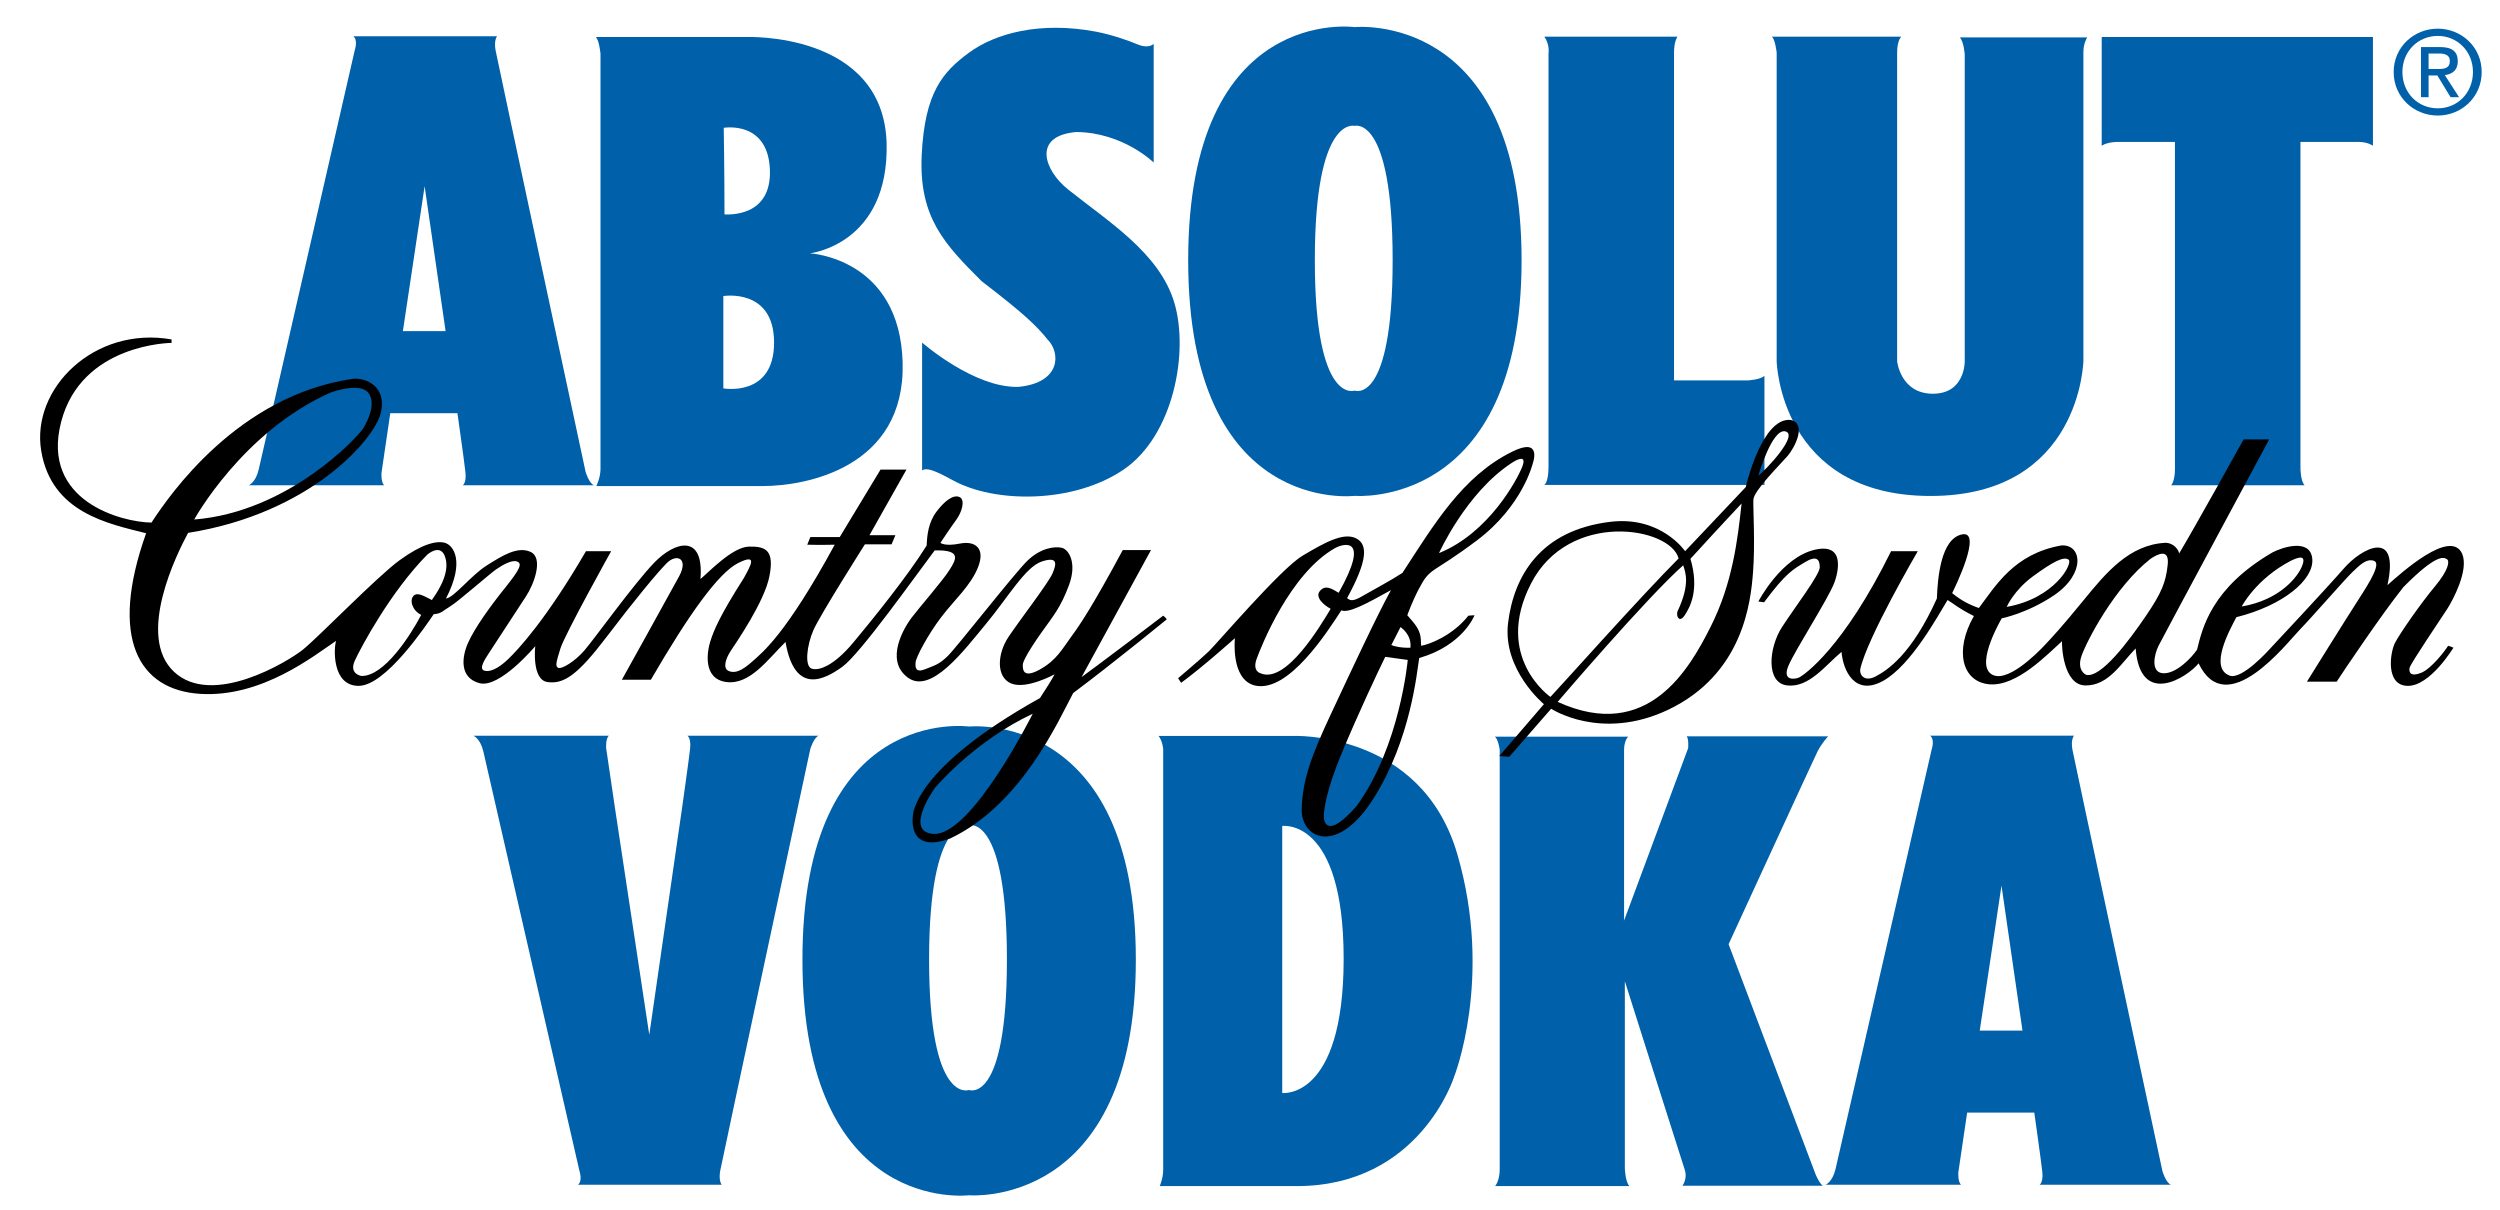 <?xml version="1.0" encoding="utf-8"?>
<!DOCTYPE svg PUBLIC "-//W3C//DTD SVG 1.1//EN" "http://www.w3.org/Graphics/SVG/1.1/DTD/svg11.dtd">
<svg version="1.1" id="VARG" xmlns="http://www.w3.org/2000/svg" xmlns:xlink="http://www.w3.org/1999/xlink" x="0px" y="0px"
 width="217px" height="105px" viewBox="0 0 217 105" enable-background="new 0 0 217 105" xml:space="preserve">
<g>
<g>
<path fill="#0060A9" d="M50.831,40.964c0,0-7.649-35.696-7.814-36.591c-0.166-0.894,0.132-1.226,0.132-1.226H30.665
c0.43,0.332,0.132,1.192,0.132,1.192s-8.079,35.3-8.344,36.426c-0.265,1.125-0.861,1.357-0.861,1.357s5.662,0,11.755,0
c-0.298-0.265-0.232-1.093-0.232-1.093l0.762-5.166h5.828c0,0,0.596,4.206,0.695,5.133s-0.232,1.126-0.232,1.126s7.053,0,11.391,0
C51.129,41.958,50.831,40.964,50.831,40.964z M34.97,28.745l1.888-12.583l1.821,12.583H34.97z"/>
<path fill="#0060A9" d="M70.302,21.989c0,0,6.888-0.761,6.656-9.603c-0.331-9.669-12.219-9.173-12.219-9.173H51.726
c0.298,0.331,0.397,1.457,0.397,1.457s0,35.333,0,36.062s-0.364,1.457-0.364,1.457s10.762,0,14.471,0s12.352-1.59,12.12-10.696
S70.302,21.989,70.302,21.989z M66.825,14.671c0.199,4.239-3.676,3.941-3.94,3.941c0-3.875-0.066-7.517-0.066-7.517
S66.627,10.433,66.825,14.671z M62.786,33.712v-8.014c0,0,4.404-0.729,4.404,4.04S62.786,33.712,62.786,33.712z"/>
<path fill="#0060A9" d="M92.688,16.427c-2.055-1.646-3.113-4.636,0.729-4.967c4.072,0.032,6.722,2.649,6.722,2.649V3.81
c-0.298,0.265-0.794,0.298-1.424,0.033s-2.053-0.794-3.577-1.093c-4.9-0.927-8.775,0.166-11.027,1.821
c-2.251,1.656-3.841,3.411-4.106,8.875c-0.265,5.464,2.037,7.795,5.199,10.961c3.702,2.837,4.769,3.874,5.729,5.066
c1.126,1.126,1.192,3.741-2.517,4.106c-3.841,0.132-8.377-3.841-8.377-3.841s0,5.63,0,11.093c0.397-0.265,1.093,0,2.616,0.828
c3.676,2.053,10.53,2.053,14.868-0.894c4.338-2.947,5.696-10.199,4.404-14.504C100.635,21.957,96.229,19.261,92.688,16.427z"/>
<path fill="#0060A9" d="M117.589,2.353c0,0-14.454-2.022-14.454,20.23c0,22.251,14.454,20.457,14.454,20.457
s14.484,1.257,14.484-20.457C132.073,0.868,117.589,2.353,117.589,2.353z M117.589,33.901c0,0-3.461,1.332-3.461-11.318
c0-12.651,3.461-11.657,3.461-11.657s3.293-0.986,3.293,11.657C120.882,35.226,117.589,33.901,117.589,33.901z"/>
<path fill="#0060A9" d="M145.306,33.017c0,0,0-27.518,0-28.478s0.298-1.358,0.298-1.358h-11.557
c0.497,0.696,0.364,1.457,0.364,1.457s0,34.472,0,35.863c0,1.391-0.364,1.589-0.364,1.589h19.107c0,0,0-7.152,0-9.471
c-0.331,0.331-1.391,0.397-1.391,0.397H145.306z"/>
<path fill="#0060A9" d="M170.539,4.737v26.624c0,0,0.05,2.815-2.764,2.815s-3.104-2.815-3.104-2.815s0-25.696,0-26.789
s0.364-1.391,0.364-1.391h-11.251c0.298,0.166,0.431,1.391,0.431,1.391v26.789c0,0,0.274,11.689,13.354,11.689
s13.27-11.755,13.27-11.755s0-26.027,0-26.79c0-0.761,0.332-1.258,0.332-1.258s-7.286,0-11.06,0
C170.473,3.645,170.539,4.737,170.539,4.737z"/>
<path fill="#0060A9" d="M182.427,12.651c0.563-0.364,1.424-0.331,1.424-0.331h4.934c0,0,0,27.286,0,28.379
s-0.331,1.424-0.331,1.424s8.146,0,11.59,0c-0.364-0.364-0.364-1.49-0.364-1.49V12.32c0,0,4.206,0,5.034,0
s1.258,0.331,1.258,0.331V3.214h-23.544V12.651z"/>
<path fill="#0060A9" d="M211.6,2.488c-2.075,0-3.83,1.597-3.83,3.762c0,2.185,1.755,3.78,3.83,3.78
c2.056,0,3.811-1.596,3.811-3.78C215.411,4.085,213.655,2.488,211.6,2.488z M211.6,9.402c-1.726,0-3.072-1.337-3.072-3.152
c0-1.786,1.346-3.132,3.072-3.132c1.706,0,3.053,1.346,3.053,3.132C214.652,8.065,213.306,9.402,211.6,9.402z"/>
<path fill="#0060A9" d="M213.336,5.322c0-0.858-0.509-1.237-1.536-1.237h-1.656v4.35h0.658V6.549h0.759l1.146,1.886h0.738
l-1.236-1.916C212.847,6.439,213.336,6.1,213.336,5.322z M210.802,5.99V4.644h0.898c0.458,0,0.947,0.1,0.947,0.638
c0,0.668-0.499,0.708-1.058,0.708H210.802z"/>
</g>
<g>
<path fill="#0060A9" d="M177.041,102.833c0,0,7.053,0,11.391,0c-0.431-0.166-0.729-1.159-0.729-1.159s-7.649-35.697-7.814-36.591
c-0.166-0.894,0.132-1.225,0.132-1.225h-12.484c0.43,0.331,0.132,1.192,0.132,1.192s-8.08,35.299-8.345,36.425
s-0.861,1.358-0.861,1.358s5.662,0,11.755,0c-0.298-0.265-0.232-1.093-0.232-1.093l0.762-5.166h5.828c0,0,0.596,4.205,0.695,5.132
S177.041,102.833,177.041,102.833z M171.842,89.454l1.888-12.583l1.821,12.583H171.842z"/>
<path fill="#0060A9" d="M84.107,63.063c0,0-14.455-2.022-14.455,20.229c0,22.252,14.455,20.457,14.455,20.457
s14.483,1.258,14.483-20.457C98.591,61.578,84.107,63.063,84.107,63.063z M84.107,94.61c0,0-3.462,1.332-3.462-11.318
s3.462-11.657,3.462-11.657S87.4,70.648,87.4,83.292S84.107,94.61,84.107,94.61z"/>
<path fill="#0060A9" d="M112.158,63.879h-11.59c0.364,0.497,0.397,1.159,0.397,1.159s0,35.829,0,36.524s-0.298,1.391-0.298,1.391
s1.225,0,11.888,0c10.663,0,13.643-9.438,13.643-9.438s3.443-8.576,0.298-19.371C123.351,63.349,112.158,63.879,112.158,63.879z
 M111.298,94.874v-23.18c0,0,5.331-0.762,5.331,11.524C116.629,95.503,111.298,94.874,111.298,94.874z"/>
<path fill="#0060A9" d="M157.591,101.927l-7.55-19.968c0,0,7.352-15.994,7.716-16.723s0.927-1.324,0.927-1.324s-7.152,0-12.285,0
c0.199,0.199,0.133,1.026,0.133,1.026l-5.563,14.968c0,0,0-13.941,0-14.802s0.364-1.159,0.364-1.159h-11.59
c0.298,0.166,0.431,1.125,0.431,1.125s0,35.399,0,36.425s-0.397,1.457-0.397,1.457s7.119,0,11.656,0
c-0.364-0.364-0.397-1.556-0.397-1.556V85.171c0,0,4.934,15.563,5.199,16.358s-0.199,1.391-0.199,1.391s9.04,0,12.186,0
C157.909,102.712,157.591,101.927,157.591,101.927z"/>
<path fill="#0060A9" d="M62.517,101.611c0.166-0.894,7.815-36.591,7.815-36.591s0.298-0.994,0.729-1.159
c-4.338,0-11.392,0-11.392,0S60,64.06,59.9,64.987c-0.099,0.927-0.695,5.133-0.695,5.133l-2.848,19.703l-2.98-19.703l-0.761-5.166
c0,0-0.066-0.828,0.232-1.093c-6.093,0-11.756,0-11.756,0s0.596,0.232,0.861,1.358c0.265,1.125,8.345,36.425,8.345,36.425
s0.298,0.861-0.133,1.192h12.484C62.649,102.837,62.351,102.506,62.517,101.611z"/>
</g>
<g>
<path d="M100.966,53.439c-5.033,3.842-7.086,5.332-7.086,5.332l6.027-11.027c-0.013,0-0.209,0-2.45,0
c-2.583,4.802-3.709,6.49-4.471,7.517s-1.258,2.053-2.781,2.881c-1.523,0.828-1.424-0.198-1.424-0.463s0.563-1.292,1.622-2.782
s1.656-2.152,2.384-4.105c0.729-1.954-0.033-3.113-0.629-3.246c-0.596-0.132-1.822,0-2.98,1.126
c-1.159,1.126-6.16,7.55-6.921,8.279c-0.762,0.729-1.027,0.761-1.921,1.126c-0.894,0.364-0.894-0.166-0.861-0.596
c0.033-0.431,1.06-2.384,2.219-3.907c1.159-1.523,2.583-2.749,3.212-4.371c0.63-1.623-0.265-2.285-1.589-2.02
c-1.325,0.265-1.689-0.066-1.689-0.066s0.927-1.391,1.391-2.021c0.463-0.629,0.794-1.722,0.265-1.953
c-0.53-0.232-1.258,0.298-1.987,1.258c-0.729,0.961-0.828,2.086-0.861,2.947c-1.623,2.616-4.702,6.424-6.358,8.411
c-1.655,1.986-2.947,2.483-3.609,2.285s-0.431-2.053,0.133-3.344c0.563-1.292,4.47-7.451,4.47-7.451h2.318l0.331-0.794h-2.251
l3.212-5.696h-2.251l-3.543,5.861h-2.55L70.07,47.28c0,0,1.126,0.033,2.384,0c-4.271,7.849-6.292,9.371-7.186,10.166
s-1.49,1.027-2.02,0.795s-0.265-1.06,0.166-1.722c0.431-0.663,2.947-4.272,3.377-6.523c0.431-2.252-0.331-2.583-1.788-2.55
s-3.576,2.317-4.205,2.814c0.331-3.974-2.219-3.278-4.007-1.424s-5.199,6.623-6.06,7.616c-0.861,0.993-1.954,1.623-2.251,1.523
c-0.298-0.099-0.232-0.43,0.165-1.689c0.397-1.258,4.404-8.444,4.404-8.444c-0.023,0-0.265,0-2.186,0
c-3.473,5.968-5.895,8.543-6.755,9.372c-0.861,0.828-1.623,1.159-2.086,0.993c-0.463-0.166,0.033-0.927,0.397-1.49
c0.364-0.563,2.549-3.907,3.245-4.967c0.695-1.06,1.523-3.312,0.397-3.841c-1.126-0.53-2.484,0.331-3.841,1.192
c-1.357,0.861-2.814,2.782-3.51,2.848c1.687-3.251,0.629-4.636-0.099-4.834c-0.729-0.199-1.987,0.099-3.94,1.522
c-1.954,1.424-7.054,6.689-8.378,7.749c-1.325,1.06-7.881,5.033-11.193,1.921c-3.312-3.113,0.265-10.266,1.225-12.054
c10.63-1.689,16.16-8.113,16.723-10.397c0.563-2.285-1.258-3.08-2.384-2.98C20.664,34.3,14.704,42.976,13.147,45.36
c-2.583-0.033-9.604-1.855-7.848-8.709c1.755-6.855,9.603-6.888,9.603-6.888s-0.033-0.099,0-0.298
C8.18,28.273,2.684,33.737,3.577,39.134c0.895,5.398,5.861,6.325,9.106,7.153c-3.245,9.106-0.662,13.609,4.702,13.941
c5.365,0.331,9.901-3.344,11.789-4.603c-0.199,0.563-0.397,3.908,1.954,3.908s5.861-5.265,6.523-6.225
c0.663-0.033,0.794-0.298,1.457-0.696c0.662-0.397,3.411-2.815,3.94-3.179c0.53-0.365,1.358-0.861,1.822-0.696
c0.463,0.166,0.331,0.596-1.027,2.285c-1.358,1.688-2.649,3.51-3.212,4.769c-0.563,1.258-0.762,3.046,0.994,3.51
c1.754,0.464,4.834-3.212,4.834-3.212s-0.331,2.914,1.06,3.113c1.391,0.199,2.583-0.563,5.1-3.875s4.438-5.629,5.266-6.457
c0.827-0.828,1.92-0.431,1.06,1.159c-0.861,1.59-4.967,8.974-4.967,8.974c0.195,0,0.806,0,2.517,0
c3.311-5.695,5.861-9.272,7.583-10.133c1.722-0.861,1.093,0.198,0.496,1.291c-2.152,3.378-2.615,4.57-2.914,5.497
s-0.663,3.278,1.391,3.543c2.053,0.265,3.609-1.987,5.132-3.477c0.794,4.636,3.377,3.278,4.934,2.152
c1.556-1.126,6.292-7.815,8.014-10.1c2.417-0.066,1.821,0.828,1.291,1.688c-0.529,0.861-2.715,3.378-3.312,4.172
c-0.596,0.795-2.351,3.643-0.331,5.166c2.021,1.523,4.901-2.351,6.822-4.669c1.92-2.317,3.411-4.934,4.834-5.397
c1.424-0.463,1.259,0.232,0.928,1.026c-0.332,0.795-2.782,3.974-3.809,5.497c-1.026,1.523-1.093,3.543,0.232,4.073
s3.742-0.795,3.742-0.795s-0.066,0.232-1.258,2.053c-10.994,6.126-11.027,10.166-11.027,10.166s-0.596,3.444,3.245,2.02
c6.192-2.947,9.404-10.266,10.663-12.617c3.543-2.649,8.113-6.391,8.113-6.391S101.264,53.671,100.966,53.439z M28.711,34.068
c0.861-0.298,2.716-0.795,3.312,0.099c0.596,0.895-0.066,2.318-0.497,3.014c-0.43,0.695-6.424,7.252-14.669,7.914
C16.856,45.095,21.062,37.445,28.711,34.068z M37.486,52.082c-0.629-0.298-1.226-0.729-1.589-0.364
c-0.365,0.364-0.132,1.258,0.662,1.655c-0.894,1.723-3.212,5.365-5.199,5.299c0,0-1.093-0.166-0.563-1.325
c0.53-1.159,3.113-5.994,6.292-9.206c0.397-0.332,1.357-0.894,1.623,0.496C38.977,50.029,37.784,51.651,37.486,52.082z
 M80.998,72.381c-2.583-0.199,0.166-4.007,0.166-4.007s3.344-4.007,8.477-6.424C89.641,61.95,84.308,72.634,80.998,72.381z"/>
<path d="M131.265,39.201c-4.342,2.144-6.788,6.325-9.537,10.53c-0.96,0.63-2.749,1.59-3.609,2.087
c-0.861,0.496-1.026,0.198-1.192,0.099c1.755-3.212,1.854-4.669,0.762-5.199s-2.748,0.397-4.636,1.523
c-1.888,1.126-7.417,7.616-8.146,8.312c-0.729,0.695-2.649,2.317-2.649,2.317l0.265,0.397c1.821-1.324,4.669-3.874,4.669-3.874
s-0.397,3.576,1.722,4.106c2.914,0.695,6.325-4.702,7.517-6.523c0.596,0.265,2.053-0.497,4.305-1.755
c-1.259,2.285-3.478,7.054-5.199,10.729c-1.722,3.675-2.483,5.762-2.55,8.278s3.047,4.139,6.259-0.96
c3.212-5.099,3.742-10.927,3.94-12.153c3.808-1.093,4.802-3.709,4.802-3.709s-0.199,0-0.53,0.033
c-1.391,1.755-3.443,2.517-4.106,2.616c-0.033-0.762,0.029-1.234-0.794-2.186c-0.183-0.21-0.403-0.466-0.403-0.466
s0.407-1.156,0.999-2.283c1.026-1.954,1.026-1.192,5.033-4.206c4.007-3.013,4.868-6.722,4.868-6.722
S133.881,37.909,131.265,39.201z M116.198,51.453c-0.662-0.397-1.159-0.695-1.622-0.166c-0.464,0.53,0.298,1.226,0.927,1.557
c-0.861,1.424-3.874,6.557-6.093,5.596c0,0-0.729-0.166-0.331-1.258s2.914-7.451,6.854-9.637
C116.496,47.248,119.046,46.387,116.198,51.453z M117.755,69.964c-2.616,2.98-2.881,1.324-2.848,0.794s0.165-2.053,1.589-5.463
c1.424-3.411,3.014-6.789,3.742-8.279l1.954,0.265C122.192,57.281,121.53,64.765,117.755,69.964z M122.424,56.221
c-0.795,0.033-1.457-0.132-1.655-0.232l0.794-1.556C121.563,54.433,122.557,55.063,122.424,56.221z M132.126,40.525
c-0.43,1.093-2.881,5.729-7.219,7.483c0,0,2.352-5.231,6.292-7.814C131.696,39.863,132.557,39.433,132.126,40.525z"/>
<path d="M152.193,43.373c0.033-0.795,2.384-3.113,2.98-3.808c0.596-0.696,1.688-2.782,0.265-3.113
c-2.517-0.265-3.907,5.828-3.907,5.828l-5.265,5.563c0,0-2.086-3.08-6.491-2.549c-6.075,0.73-8.377,4.702-8.874,8.775
c-0.497,4.073,3.112,7.053,3.112,7.053l-3.874,4.503l0.86,0.066l3.643-4.172c0,0,4.305,2.848,10.133,0.1
c6.557-3.113,7.186-9.405,7.384-11.889C152.359,47.248,152.16,44.168,152.193,43.373z M154.975,37.445
c1.159,0.298-1.623,3.279-2.351,3.842C152.624,41.287,153.816,37.147,154.975,37.445z M134.577,60.493
c0,0-4.967-3.444-1.689-9.835c3.278-6.391,12.087-4.934,12.815-2.186C142.425,51.751,135.106,59.963,134.577,60.493z
 M148.485,54.4c-1.822,3.609-5.431,10.1-13.279,6.523c0,0,7.782-9.106,10.895-11.855c0.199,0.63,0.629,1.623-0.497,4.007
c-0.132,0.431,0.166,1.026,0.629,0.331s1.292-2.218,0.497-4.9c3.146-3.444,3.742-4.04,4.438-4.802
C150.836,46.817,150.385,50.632,148.485,54.4z"/>
<path d="M210.143,58.407c-0.927,0.364-1.06-0.066-0.994-0.431c0.066-0.364,2.815-4.404,3.278-5.132
c0.464-0.729,1.888-3.345,1.292-4.769c-0.993-2.252-5.331,1.688-6.49,2.716c1.093-5.001-2.251-3.213-3.775-1.458
s-6.457,7.02-6.457,7.02s-2.417,2.715-3.477,2.285c-1.821-0.695,0.066-4.04,0.596-5.066c4.106-1.026,6.755-3.278,6.59-5.066
c-0.166-1.788-2.55-1.026-3.444-0.563c-5.298,3.08-6.093,6.556-6.557,8.444c-0.463,0.695-1.788,2.086-2.914,2.053
s-0.828-1.589-0.431-2.384c0.397-0.795,9.604-17.915,9.604-17.915h-2.219c0,0-4.206,7.583-5.596,9.901
c-0.033-0.298-0.464-0.927-1.192-0.927c-3.146,0.165-5.166,2.615-7.086,4.967c-1.92,2.351-2.814,3.312-3.444,3.974
c-0.629,0.662-3.344,3.411-4.636,2.417c-1.291-0.994,0.961-4.802,0.961-4.802s2.219-0.43,4.569-2.02
c2.749-1.888,2.384-4.437,0.596-4.305c-4.106,0.729-5.696,3.51-7.153,5.431c-1.225-0.431-1.854-0.927-2.318-1.292
c0.199-0.397,2.682-5.463,0.861-5.099c-1.821,0.364-2.119,3.708-2.186,5.563c-2.206,4.891-4.305,6.226-5.298,6.756
c-0.994,0.529-1.424-0.133-1.358-0.596c0.563-2.682,5-10.266,5-10.266c-0.381,0-1.083,0-2.318,0
c-4.139,8.378-7.517,10.729-7.98,10.96c-0.309,0.153-1.523,0.365-0.927-1.026c0.596-1.391,3.411-5.729,3.974-7.186
c0.099-0.231,1.291-3.543-1.656-2.881c-2.948,0.662-4.934,4.503-4.934,4.503l0.497,0.066c1.92-2.583,2.517-2.848,3.543-3.477
c1.026-0.629,1.291-0.231,1.291,0.431s-2.119,3.411-3.278,5.199c-1.159,1.788-1.424,4.868,0.464,5.066s3.278-1.722,4.702-2.914
c0.133,1.623,1.159,3.875,3.609,2.517s4.802-5.729,5.597-7.02c0.596,0.364,0.894,0.695,2.284,1.391
c-1.722,3.014-1.026,5.729,1.358,5.928c2.384,0.198,5.066-2.649,6.292-3.742c-0.033,0.265,0.066,3.841,2.053,3.841
s3.046-1.887,4.338-3.212c0.398,5.166,4.503,2.484,5.464,1.292c2.417,5.066,7.649-1.755,8.775-2.914
c1.125-1.159,3.94-4.404,4.569-5c0.629-0.597,1.192-1.192,1.854-0.994c0.662,0.199-0.232,1.689-1.325,3.378
c-1.093,1.689-4.47,7.12-4.47,7.12s1.424,0,2.583,0c0.596-0.927,3.94-5.894,5.795-8.212c2.914-2.947,3.51-2.583,3.774-2.417
c0.265,0.165,0.133,0.96-1.06,2.384c-1.192,1.424-3.013,4.04-3.444,4.868c-0.43,0.828-0.861,3.708,1.093,3.742
c1.954,0.033,3.974-3.312,3.974-3.312s-0.199-0.099-0.464-0.166C212.329,56.354,211.07,58.042,210.143,58.407z M198.851,48.671
c0.563-0.265,1.358-0.596,0.994,0.397c-0.364,0.994-1.954,3.014-5.265,3.577C194.58,52.645,195.805,50.261,198.851,48.671z
 M176.499,49.996c1.689-1.226,2.616-1.722,3.047-1.424c0.43,0.298-1.192,3.377-5.365,4.106
C174.181,52.678,174.811,51.221,176.499,49.996z M186.234,53.506c-1.424,2.086-3.874,5.397-5.166,5.066
c0,0-0.828-0.364-0.397-1.623c0.431-1.258,2.848-5.96,5.994-8.444c0.597-0.397,1.656-0.961,1.49,0.53
C187.99,50.526,187.659,51.42,186.234,53.506z"/>
</g>
</g>
</svg>
